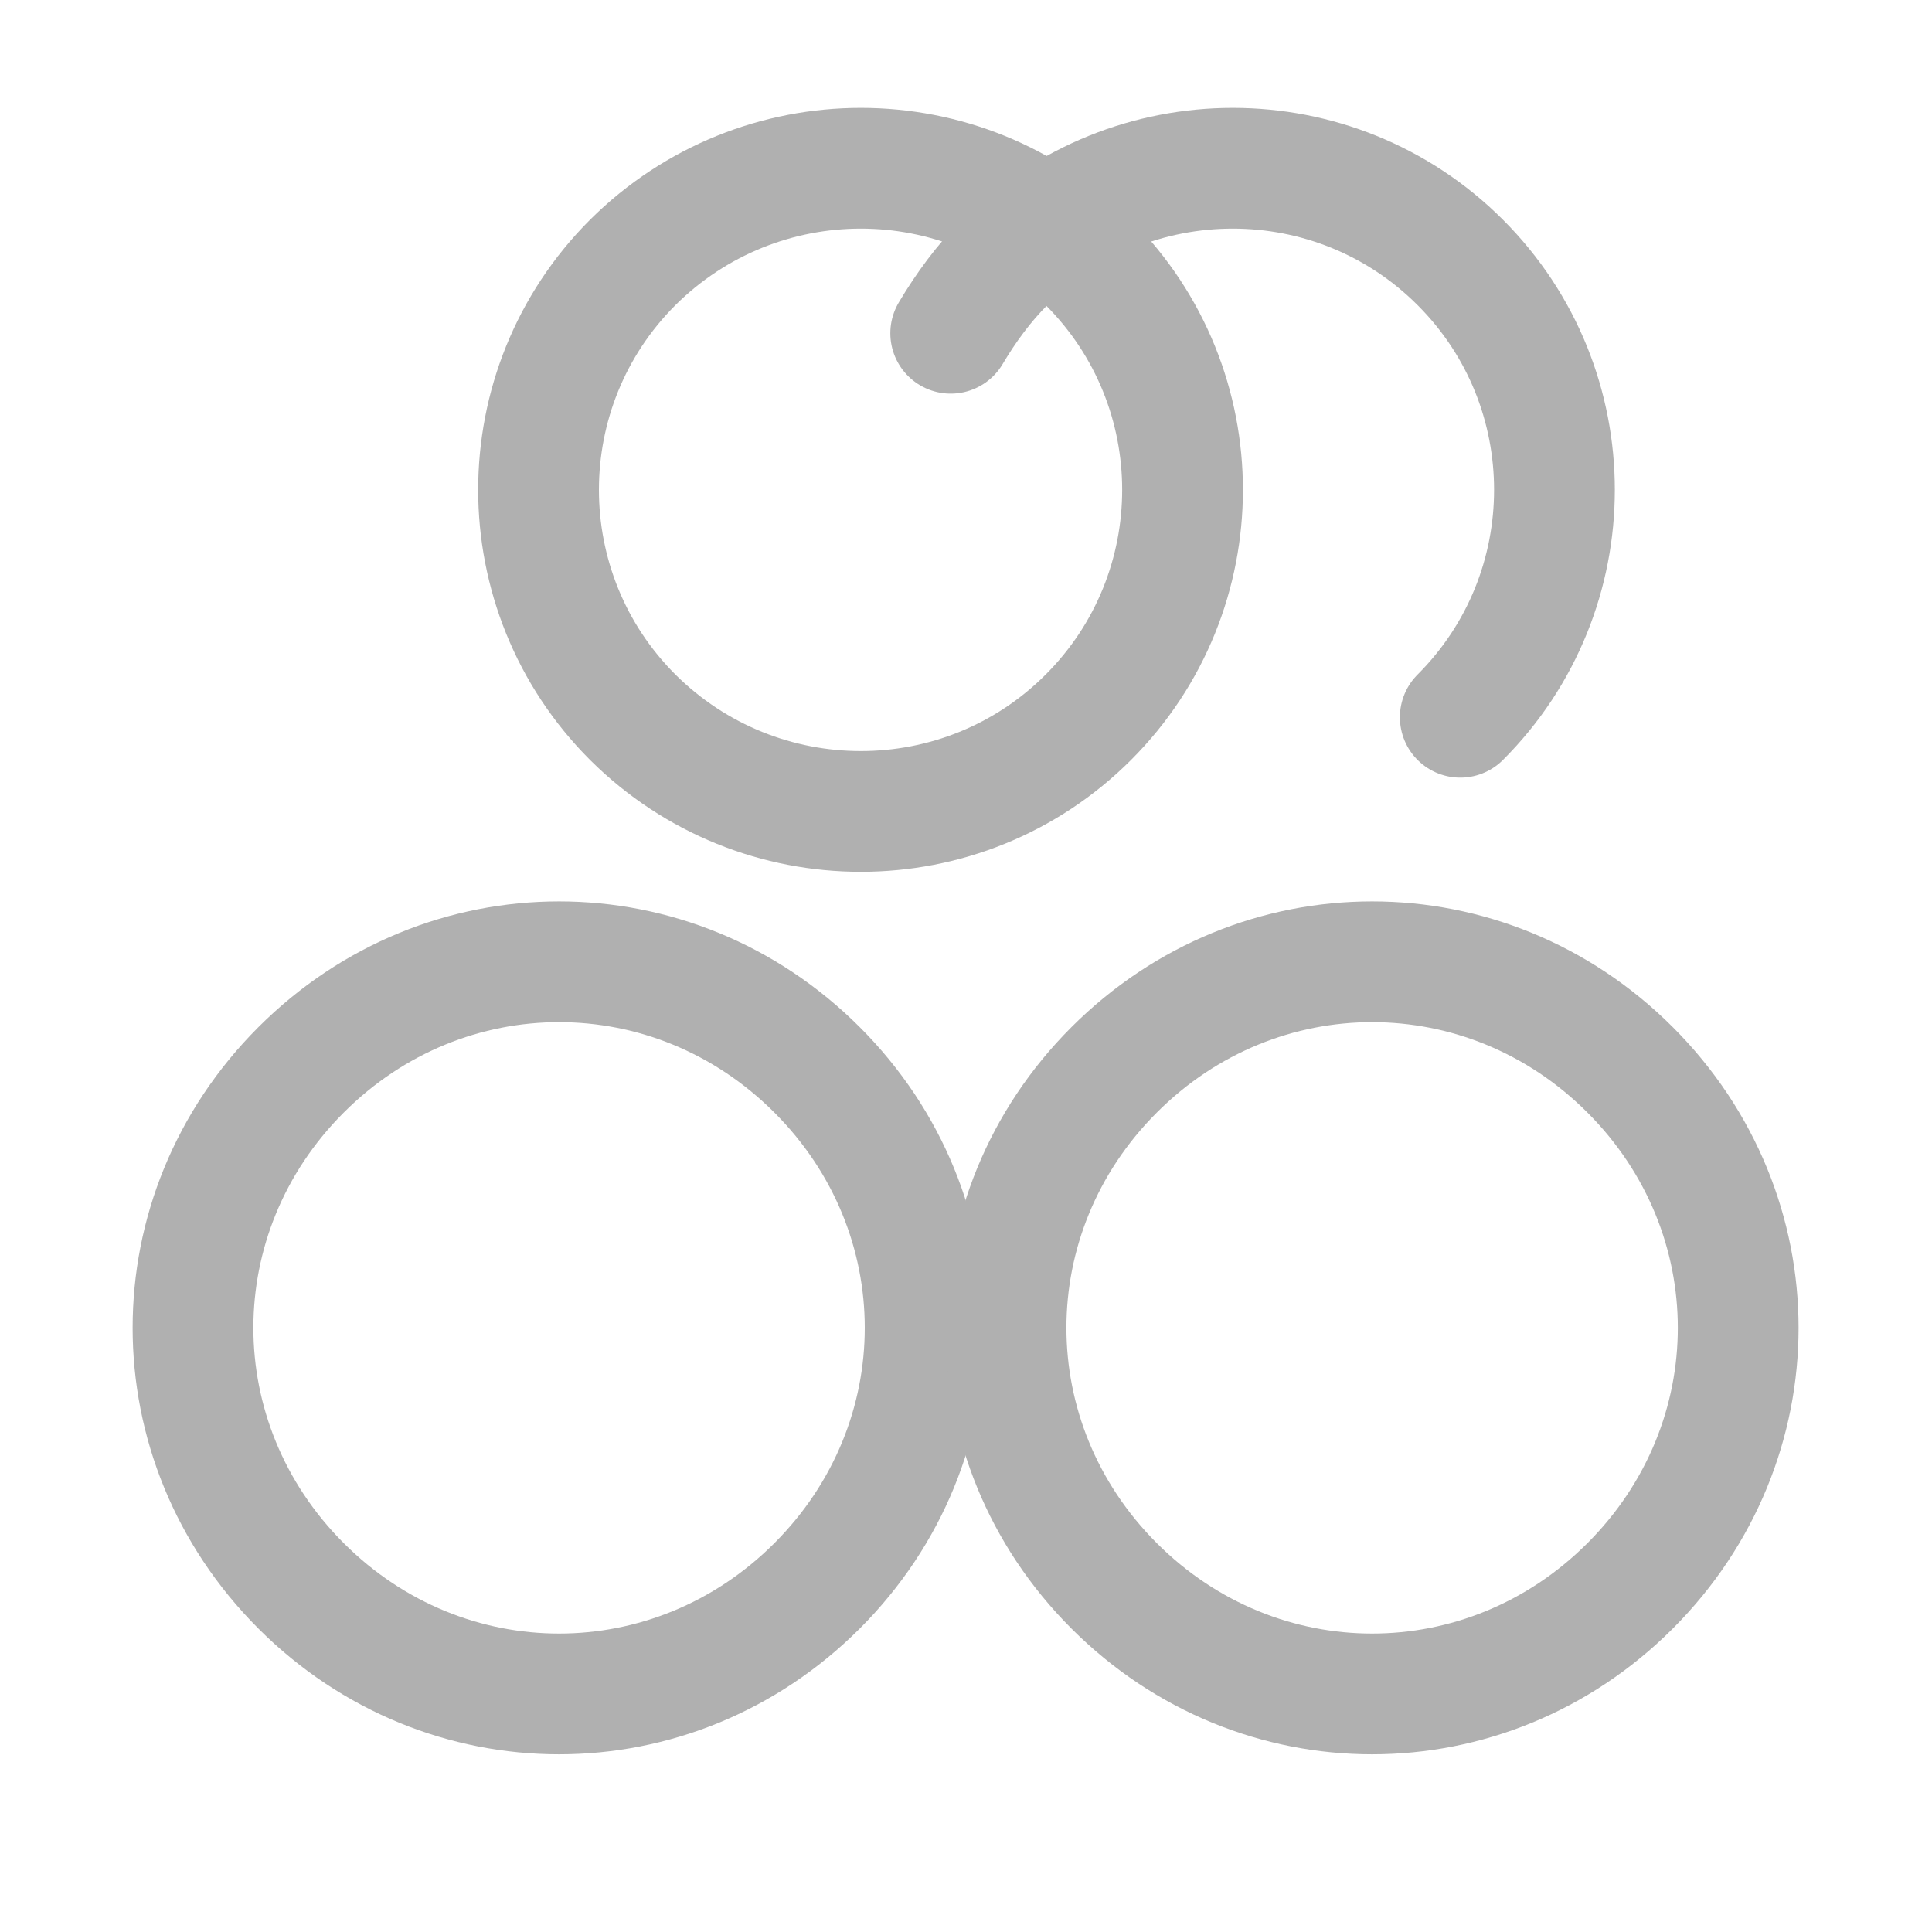 <svg width="24" height="24" viewBox="0 0 24 24" fill="none" xmlns="http://www.w3.org/2000/svg">
<path d="M13.52 3.26C11.96 1.7 9.43 1.7 7.86 3.26C6.3 4.82 6.3 7.35 7.86 8.91C9.43 10.47 11.96 10.47 13.52 8.91C15.08 7.35 15.08 4.82 13.52 3.26Z" stroke="#B0B0B0" stroke-width="1.5" stroke-linecap="round" stroke-linejoin="round"/>
<path d="M10.15 13.29C8.36 11.5 5.53 11.5 3.74 13.29C1.95 15.08 1.95 17.91 3.74 19.7C5.53 21.49 8.36 21.49 10.15 19.7C11.94 17.91 11.94 15.08 10.15 13.29Z" stroke="#B0B0B0" stroke-width="1.5" stroke-linecap="round" stroke-linejoin="round"/>
<path d="M20.25 13.29C18.46 11.5 15.63 11.5 13.84 13.29C12.05 15.08 12.05 17.91 13.84 19.7C15.63 21.49 18.46 21.49 20.25 19.7C22.04 17.91 22.04 15.08 20.25 13.29Z" stroke="#B0B0B0" stroke-width="1.5" stroke-linecap="round" stroke-linejoin="round"/>
<path d="M18.14 8.91C19.7 7.35 19.7 4.82 18.14 3.26C16.58 1.7 14.05 1.7 12.48 3.26C12.22 3.52 12 3.82 11.81 4.14" stroke="#B0B0B0" stroke-width="1.5" stroke-linecap="round" stroke-linejoin="round"/>
</svg>
